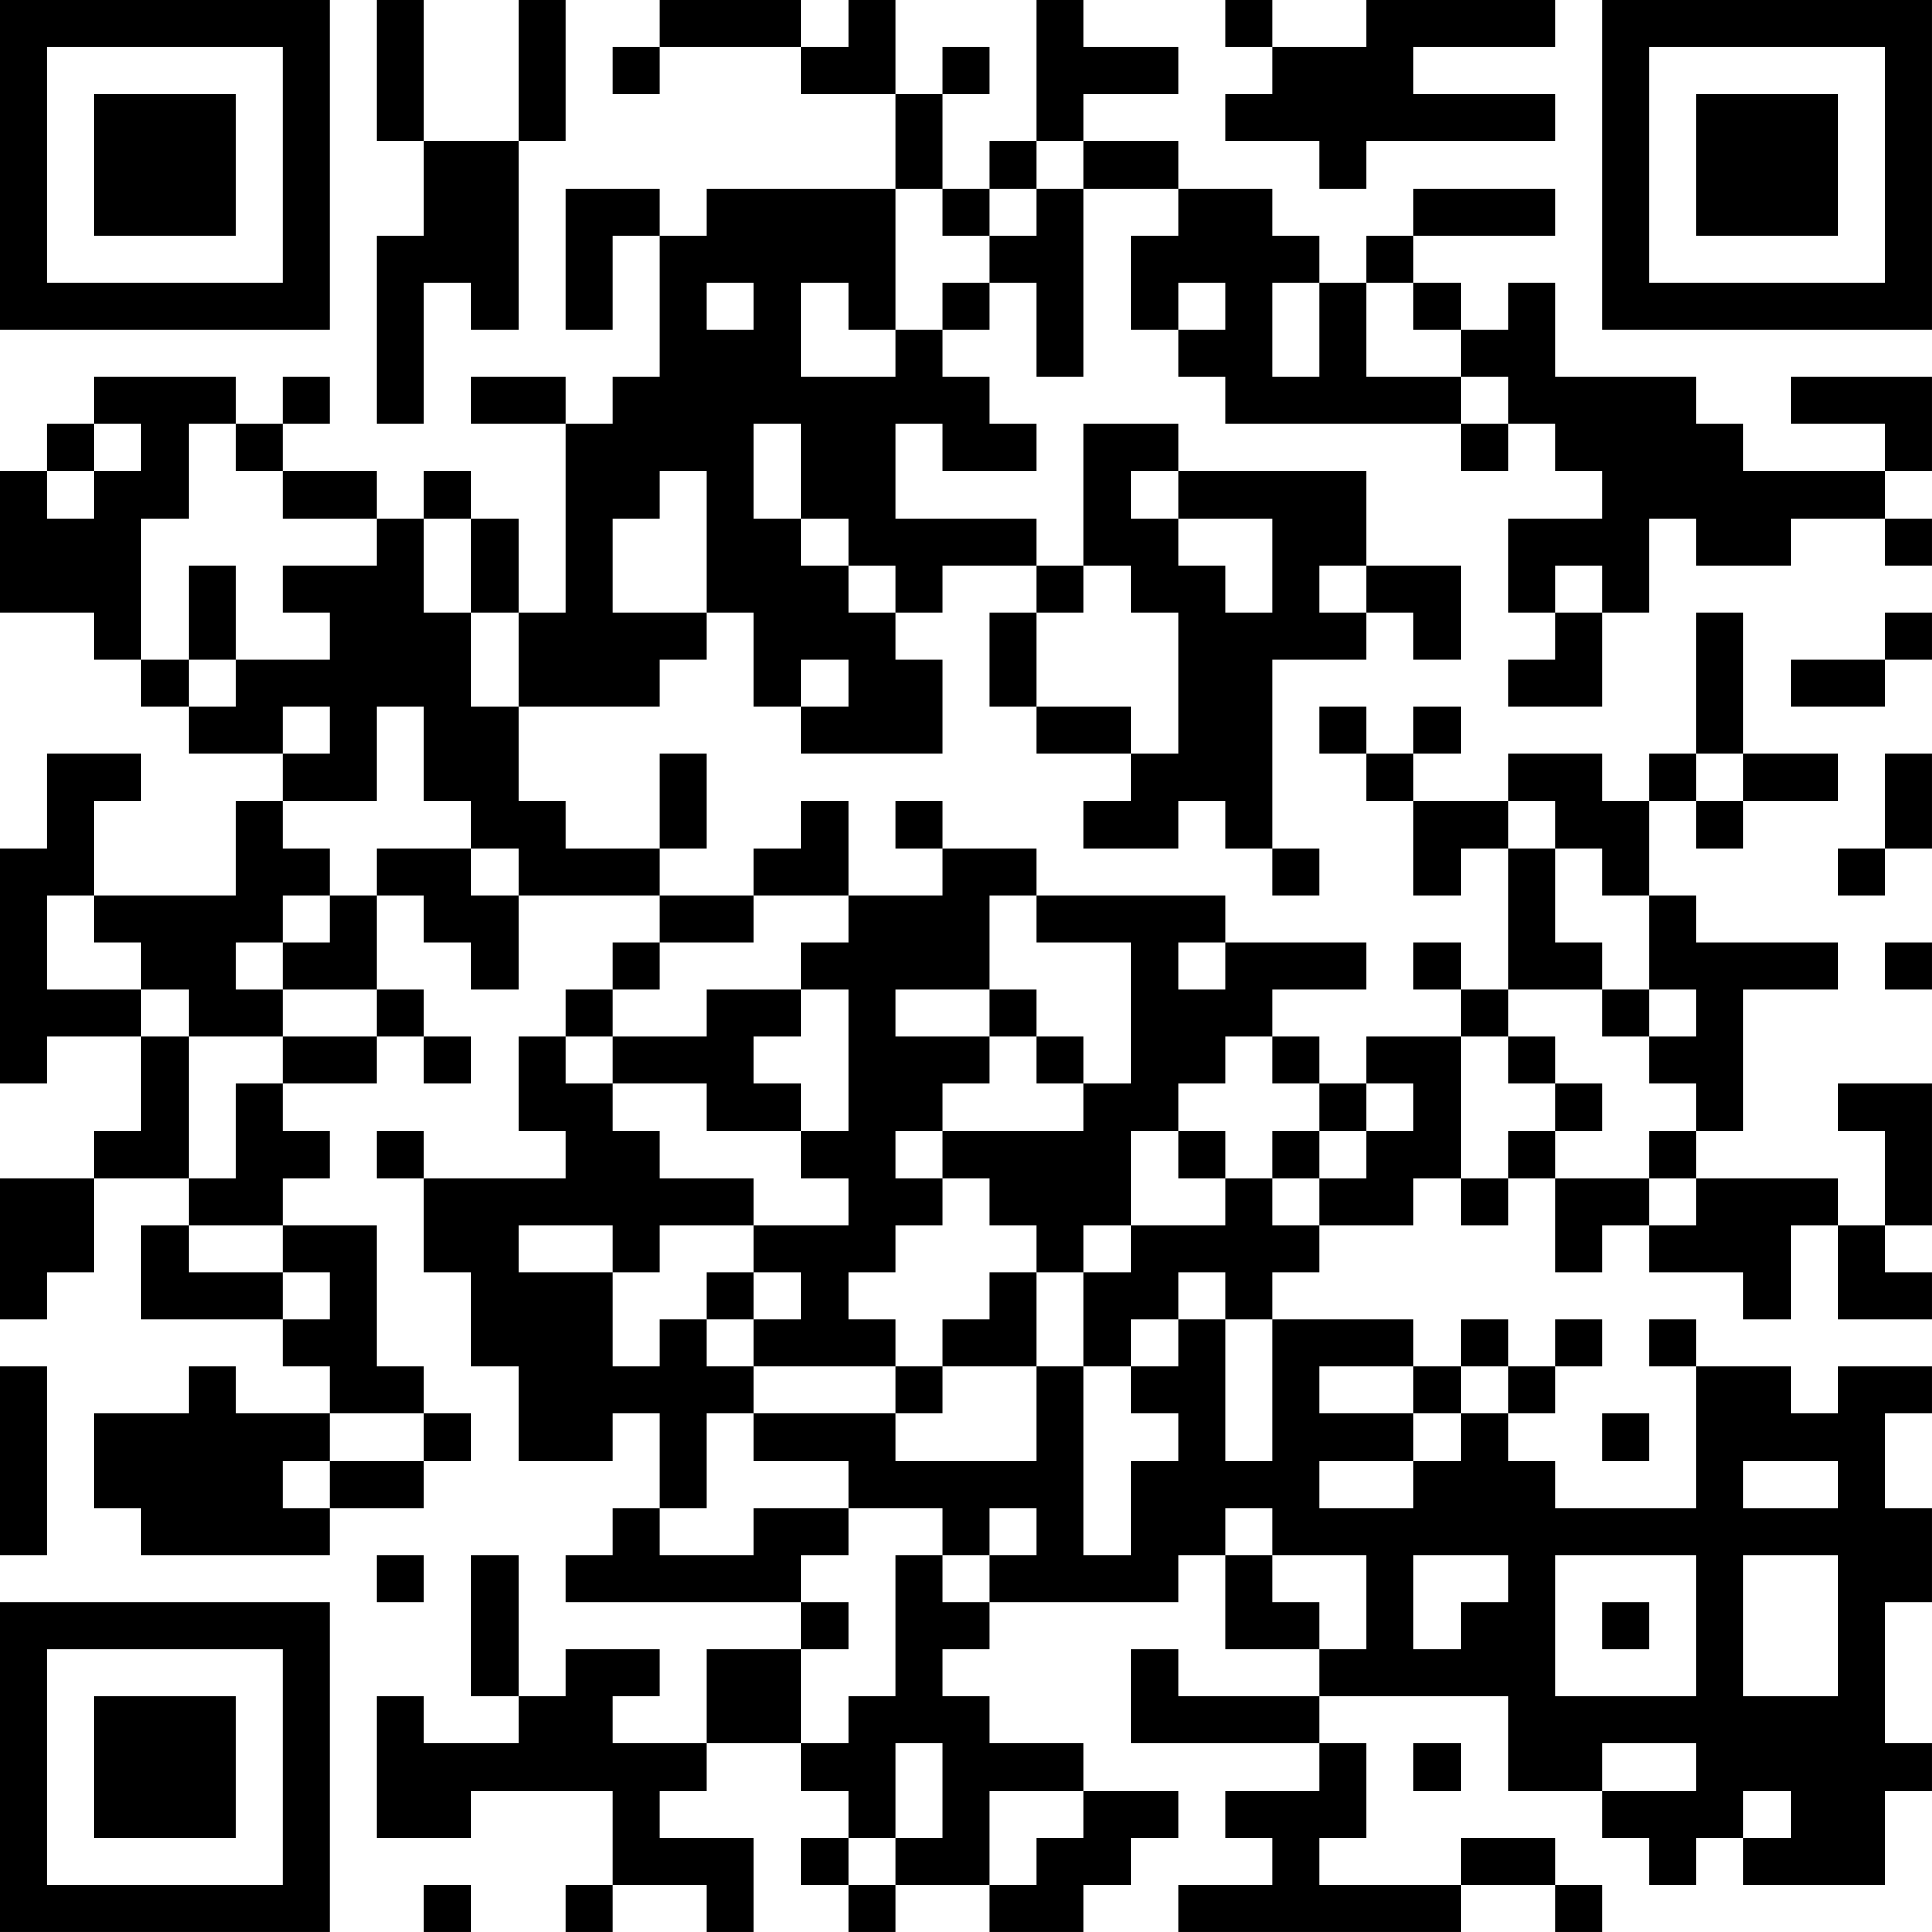 <?xml version="1.0" encoding="UTF-8"?>
<svg xmlns="http://www.w3.org/2000/svg" version="1.1" width="200" height="200" viewBox="0 0 200 200"><rect x="0" y="0" width="200" height="200" fill="#ffffff"/><g transform="scale(4.878)"><g transform="translate(0,0)"><path fill-rule="evenodd" d="M8 0L8 3L9 3L9 5L8 5L8 9L9 9L9 6L10 6L10 7L11 7L11 3L12 3L12 0L11 0L11 3L9 3L9 0ZM14 0L14 1L13 1L13 2L14 2L14 1L17 1L17 2L19 2L19 4L15 4L15 5L14 5L14 4L12 4L12 7L13 7L13 5L14 5L14 8L13 8L13 9L12 9L12 8L10 8L10 9L12 9L12 13L11 13L11 11L10 11L10 10L9 10L9 11L8 11L8 10L6 10L6 9L7 9L7 8L6 8L6 9L5 9L5 8L2 8L2 9L1 9L1 10L0 10L0 13L2 13L2 14L3 14L3 15L4 15L4 16L6 16L6 17L5 17L5 19L2 19L2 17L3 17L3 16L1 16L1 18L0 18L0 23L1 23L1 22L3 22L3 24L2 24L2 25L0 25L0 28L1 28L1 27L2 27L2 25L4 25L4 26L3 26L3 28L6 28L6 29L7 29L7 30L5 30L5 29L4 29L4 30L2 30L2 32L3 32L3 33L7 33L7 32L9 32L9 31L10 31L10 30L9 30L9 29L8 29L8 26L6 26L6 25L7 25L7 24L6 24L6 23L8 23L8 22L9 22L9 23L10 23L10 22L9 22L9 21L8 21L8 19L9 19L9 20L10 20L10 21L11 21L11 19L14 19L14 20L13 20L13 21L12 21L12 22L11 22L11 24L12 24L12 25L9 25L9 24L8 24L8 25L9 25L9 27L10 27L10 29L11 29L11 31L13 31L13 30L14 30L14 32L13 32L13 33L12 33L12 34L17 34L17 35L15 35L15 37L13 37L13 36L14 36L14 35L12 35L12 36L11 36L11 33L10 33L10 36L11 36L11 37L9 37L9 36L8 36L8 39L10 39L10 38L13 38L13 40L12 40L12 41L13 41L13 40L15 40L15 41L16 41L16 39L14 39L14 38L15 38L15 37L17 37L17 38L18 38L18 39L17 39L17 40L18 40L18 41L19 41L19 40L21 40L21 41L23 41L23 40L24 40L24 39L25 39L25 38L23 38L23 37L21 37L21 36L20 36L20 35L21 35L21 34L25 34L25 33L26 33L26 35L28 35L28 36L25 36L25 35L24 35L24 37L28 37L28 38L26 38L26 39L27 39L27 40L25 40L25 41L31 41L31 40L33 40L33 41L34 41L34 40L33 40L33 39L31 39L31 40L28 40L28 39L29 39L29 37L28 37L28 36L32 36L32 38L34 38L34 39L35 39L35 40L36 40L36 39L37 39L37 40L40 40L40 38L41 38L41 37L40 37L40 34L41 34L41 32L40 32L40 30L41 30L41 29L39 29L39 30L38 30L38 29L36 29L36 28L35 28L35 29L36 29L36 32L33 32L33 31L32 31L32 30L33 30L33 29L34 29L34 28L33 28L33 29L32 29L32 28L31 28L31 29L30 29L30 28L27 28L27 27L28 27L28 26L30 26L30 25L31 25L31 26L32 26L32 25L33 25L33 27L34 27L34 26L35 26L35 27L37 27L37 28L38 28L38 26L39 26L39 28L41 28L41 27L40 27L40 26L41 26L41 23L39 23L39 24L40 24L40 26L39 26L39 25L36 25L36 24L37 24L37 21L39 21L39 20L36 20L36 19L35 19L35 17L36 17L36 18L37 18L37 17L39 17L39 16L37 16L37 13L36 13L36 16L35 16L35 17L34 17L34 16L32 16L32 17L30 17L30 16L31 16L31 15L30 15L30 16L29 16L29 15L28 15L28 16L29 16L29 17L30 17L30 19L31 19L31 18L32 18L32 21L31 21L31 20L30 20L30 21L31 21L31 22L29 22L29 23L28 23L28 22L27 22L27 21L29 21L29 20L26 20L26 19L22 19L22 18L20 18L20 17L19 17L19 18L20 18L20 19L18 19L18 17L17 17L17 18L16 18L16 19L14 19L14 18L15 18L15 16L14 16L14 18L12 18L12 17L11 17L11 15L14 15L14 14L15 14L15 13L16 13L16 15L17 15L17 16L20 16L20 14L19 14L19 13L20 13L20 12L22 12L22 13L21 13L21 15L22 15L22 16L24 16L24 17L23 17L23 18L25 18L25 17L26 17L26 18L27 18L27 19L28 19L28 18L27 18L27 14L29 14L29 13L30 13L30 14L31 14L31 12L29 12L29 10L25 10L25 9L23 9L23 12L22 12L22 11L19 11L19 9L20 9L20 10L22 10L22 9L21 9L21 8L20 8L20 7L21 7L21 6L22 6L22 8L23 8L23 4L25 4L25 5L24 5L24 7L25 7L25 8L26 8L26 9L31 9L31 10L32 10L32 9L33 9L33 10L34 10L34 11L32 11L32 13L33 13L33 14L32 14L32 15L34 15L34 13L35 13L35 11L36 11L36 12L38 12L38 11L40 11L40 12L41 12L41 11L40 11L40 10L41 10L41 8L38 8L38 9L40 9L40 10L37 10L37 9L36 9L36 8L33 8L33 6L32 6L32 7L31 7L31 6L30 6L30 5L33 5L33 4L30 4L30 5L29 5L29 6L28 6L28 5L27 5L27 4L25 4L25 3L23 3L23 2L25 2L25 1L23 1L23 0L22 0L22 3L21 3L21 4L20 4L20 2L21 2L21 1L20 1L20 2L19 2L19 0L18 0L18 1L17 1L17 0ZM26 0L26 1L27 1L27 2L26 2L26 3L28 3L28 4L29 4L29 3L33 3L33 2L30 2L30 1L33 1L33 0L29 0L29 1L27 1L27 0ZM22 3L22 4L21 4L21 5L20 5L20 4L19 4L19 7L18 7L18 6L17 6L17 8L19 8L19 7L20 7L20 6L21 6L21 5L22 5L22 4L23 4L23 3ZM15 6L15 7L16 7L16 6ZM25 6L25 7L26 7L26 6ZM27 6L27 8L28 8L28 6ZM29 6L29 8L31 8L31 9L32 9L32 8L31 8L31 7L30 7L30 6ZM2 9L2 10L1 10L1 11L2 11L2 10L3 10L3 9ZM4 9L4 11L3 11L3 14L4 14L4 15L5 15L5 14L7 14L7 13L6 13L6 12L8 12L8 11L6 11L6 10L5 10L5 9ZM16 9L16 11L17 11L17 12L18 12L18 13L19 13L19 12L18 12L18 11L17 11L17 9ZM14 10L14 11L13 11L13 13L15 13L15 10ZM24 10L24 11L25 11L25 12L26 12L26 13L27 13L27 11L25 11L25 10ZM9 11L9 13L10 13L10 15L11 15L11 13L10 13L10 11ZM4 12L4 14L5 14L5 12ZM23 12L23 13L22 13L22 15L24 15L24 16L25 16L25 13L24 13L24 12ZM28 12L28 13L29 13L29 12ZM33 12L33 13L34 13L34 12ZM40 13L40 14L38 14L38 15L40 15L40 14L41 14L41 13ZM17 14L17 15L18 15L18 14ZM6 15L6 16L7 16L7 15ZM8 15L8 17L6 17L6 18L7 18L7 19L6 19L6 20L5 20L5 21L6 21L6 22L4 22L4 21L3 21L3 20L2 20L2 19L1 19L1 21L3 21L3 22L4 22L4 25L5 25L5 23L6 23L6 22L8 22L8 21L6 21L6 20L7 20L7 19L8 19L8 18L10 18L10 19L11 19L11 18L10 18L10 17L9 17L9 15ZM36 16L36 17L37 17L37 16ZM40 16L40 18L39 18L39 19L40 19L40 18L41 18L41 16ZM32 17L32 18L33 18L33 20L34 20L34 21L32 21L32 22L31 22L31 25L32 25L32 24L33 24L33 25L35 25L35 26L36 26L36 25L35 25L35 24L36 24L36 23L35 23L35 22L36 22L36 21L35 21L35 19L34 19L34 18L33 18L33 17ZM16 19L16 20L14 20L14 21L13 21L13 22L12 22L12 23L13 23L13 24L14 24L14 25L16 25L16 26L14 26L14 27L13 27L13 26L11 26L11 27L13 27L13 29L14 29L14 28L15 28L15 29L16 29L16 30L15 30L15 32L14 32L14 33L16 33L16 32L18 32L18 33L17 33L17 34L18 34L18 35L17 35L17 37L18 37L18 36L19 36L19 33L20 33L20 34L21 34L21 33L22 33L22 32L21 32L21 33L20 33L20 32L18 32L18 31L16 31L16 30L19 30L19 31L22 31L22 29L23 29L23 33L24 33L24 31L25 31L25 30L24 30L24 29L25 29L25 28L26 28L26 31L27 31L27 28L26 28L26 27L25 27L25 28L24 28L24 29L23 29L23 27L24 27L24 26L26 26L26 25L27 25L27 26L28 26L28 25L29 25L29 24L30 24L30 23L29 23L29 24L28 24L28 23L27 23L27 22L26 22L26 23L25 23L25 24L24 24L24 26L23 26L23 27L22 27L22 26L21 26L21 25L20 25L20 24L23 24L23 23L24 23L24 20L22 20L22 19L21 19L21 21L19 21L19 22L21 22L21 23L20 23L20 24L19 24L19 25L20 25L20 26L19 26L19 27L18 27L18 28L19 28L19 29L16 29L16 28L17 28L17 27L16 27L16 26L18 26L18 25L17 25L17 24L18 24L18 21L17 21L17 20L18 20L18 19ZM25 20L25 21L26 21L26 20ZM40 20L40 21L41 21L41 20ZM15 21L15 22L13 22L13 23L15 23L15 24L17 24L17 23L16 23L16 22L17 22L17 21ZM21 21L21 22L22 22L22 23L23 23L23 22L22 22L22 21ZM34 21L34 22L35 22L35 21ZM32 22L32 23L33 23L33 24L34 24L34 23L33 23L33 22ZM25 24L25 25L26 25L26 24ZM27 24L27 25L28 25L28 24ZM4 26L4 27L6 27L6 28L7 28L7 27L6 27L6 26ZM15 27L15 28L16 28L16 27ZM21 27L21 28L20 28L20 29L19 29L19 30L20 30L20 29L22 29L22 27ZM0 29L0 33L1 33L1 29ZM28 29L28 30L30 30L30 31L28 31L28 32L30 32L30 31L31 31L31 30L32 30L32 29L31 29L31 30L30 30L30 29ZM7 30L7 31L6 31L6 32L7 32L7 31L9 31L9 30ZM34 30L34 31L35 31L35 30ZM37 31L37 32L39 32L39 31ZM26 32L26 33L27 33L27 34L28 34L28 35L29 35L29 33L27 33L27 32ZM8 33L8 34L9 34L9 33ZM30 33L30 35L31 35L31 34L32 34L32 33ZM33 33L33 36L36 36L36 33ZM37 33L37 36L39 36L39 33ZM34 34L34 35L35 35L35 34ZM19 37L19 39L18 39L18 40L19 40L19 39L20 39L20 37ZM30 37L30 38L31 38L31 37ZM34 37L34 38L36 38L36 37ZM21 38L21 40L22 40L22 39L23 39L23 38ZM37 38L37 39L38 39L38 38ZM9 40L9 41L10 41L10 40ZM0 0L0 7L7 7L7 0ZM1 1L1 6L6 6L6 1ZM2 2L2 5L5 5L5 2ZM34 0L34 7L41 7L41 0ZM35 1L35 6L40 6L40 1ZM36 2L36 5L39 5L39 2ZM0 34L0 41L7 41L7 34ZM1 35L1 40L6 40L6 35ZM2 36L2 39L5 39L5 36Z" fill="#000000"/></g></g></svg>
